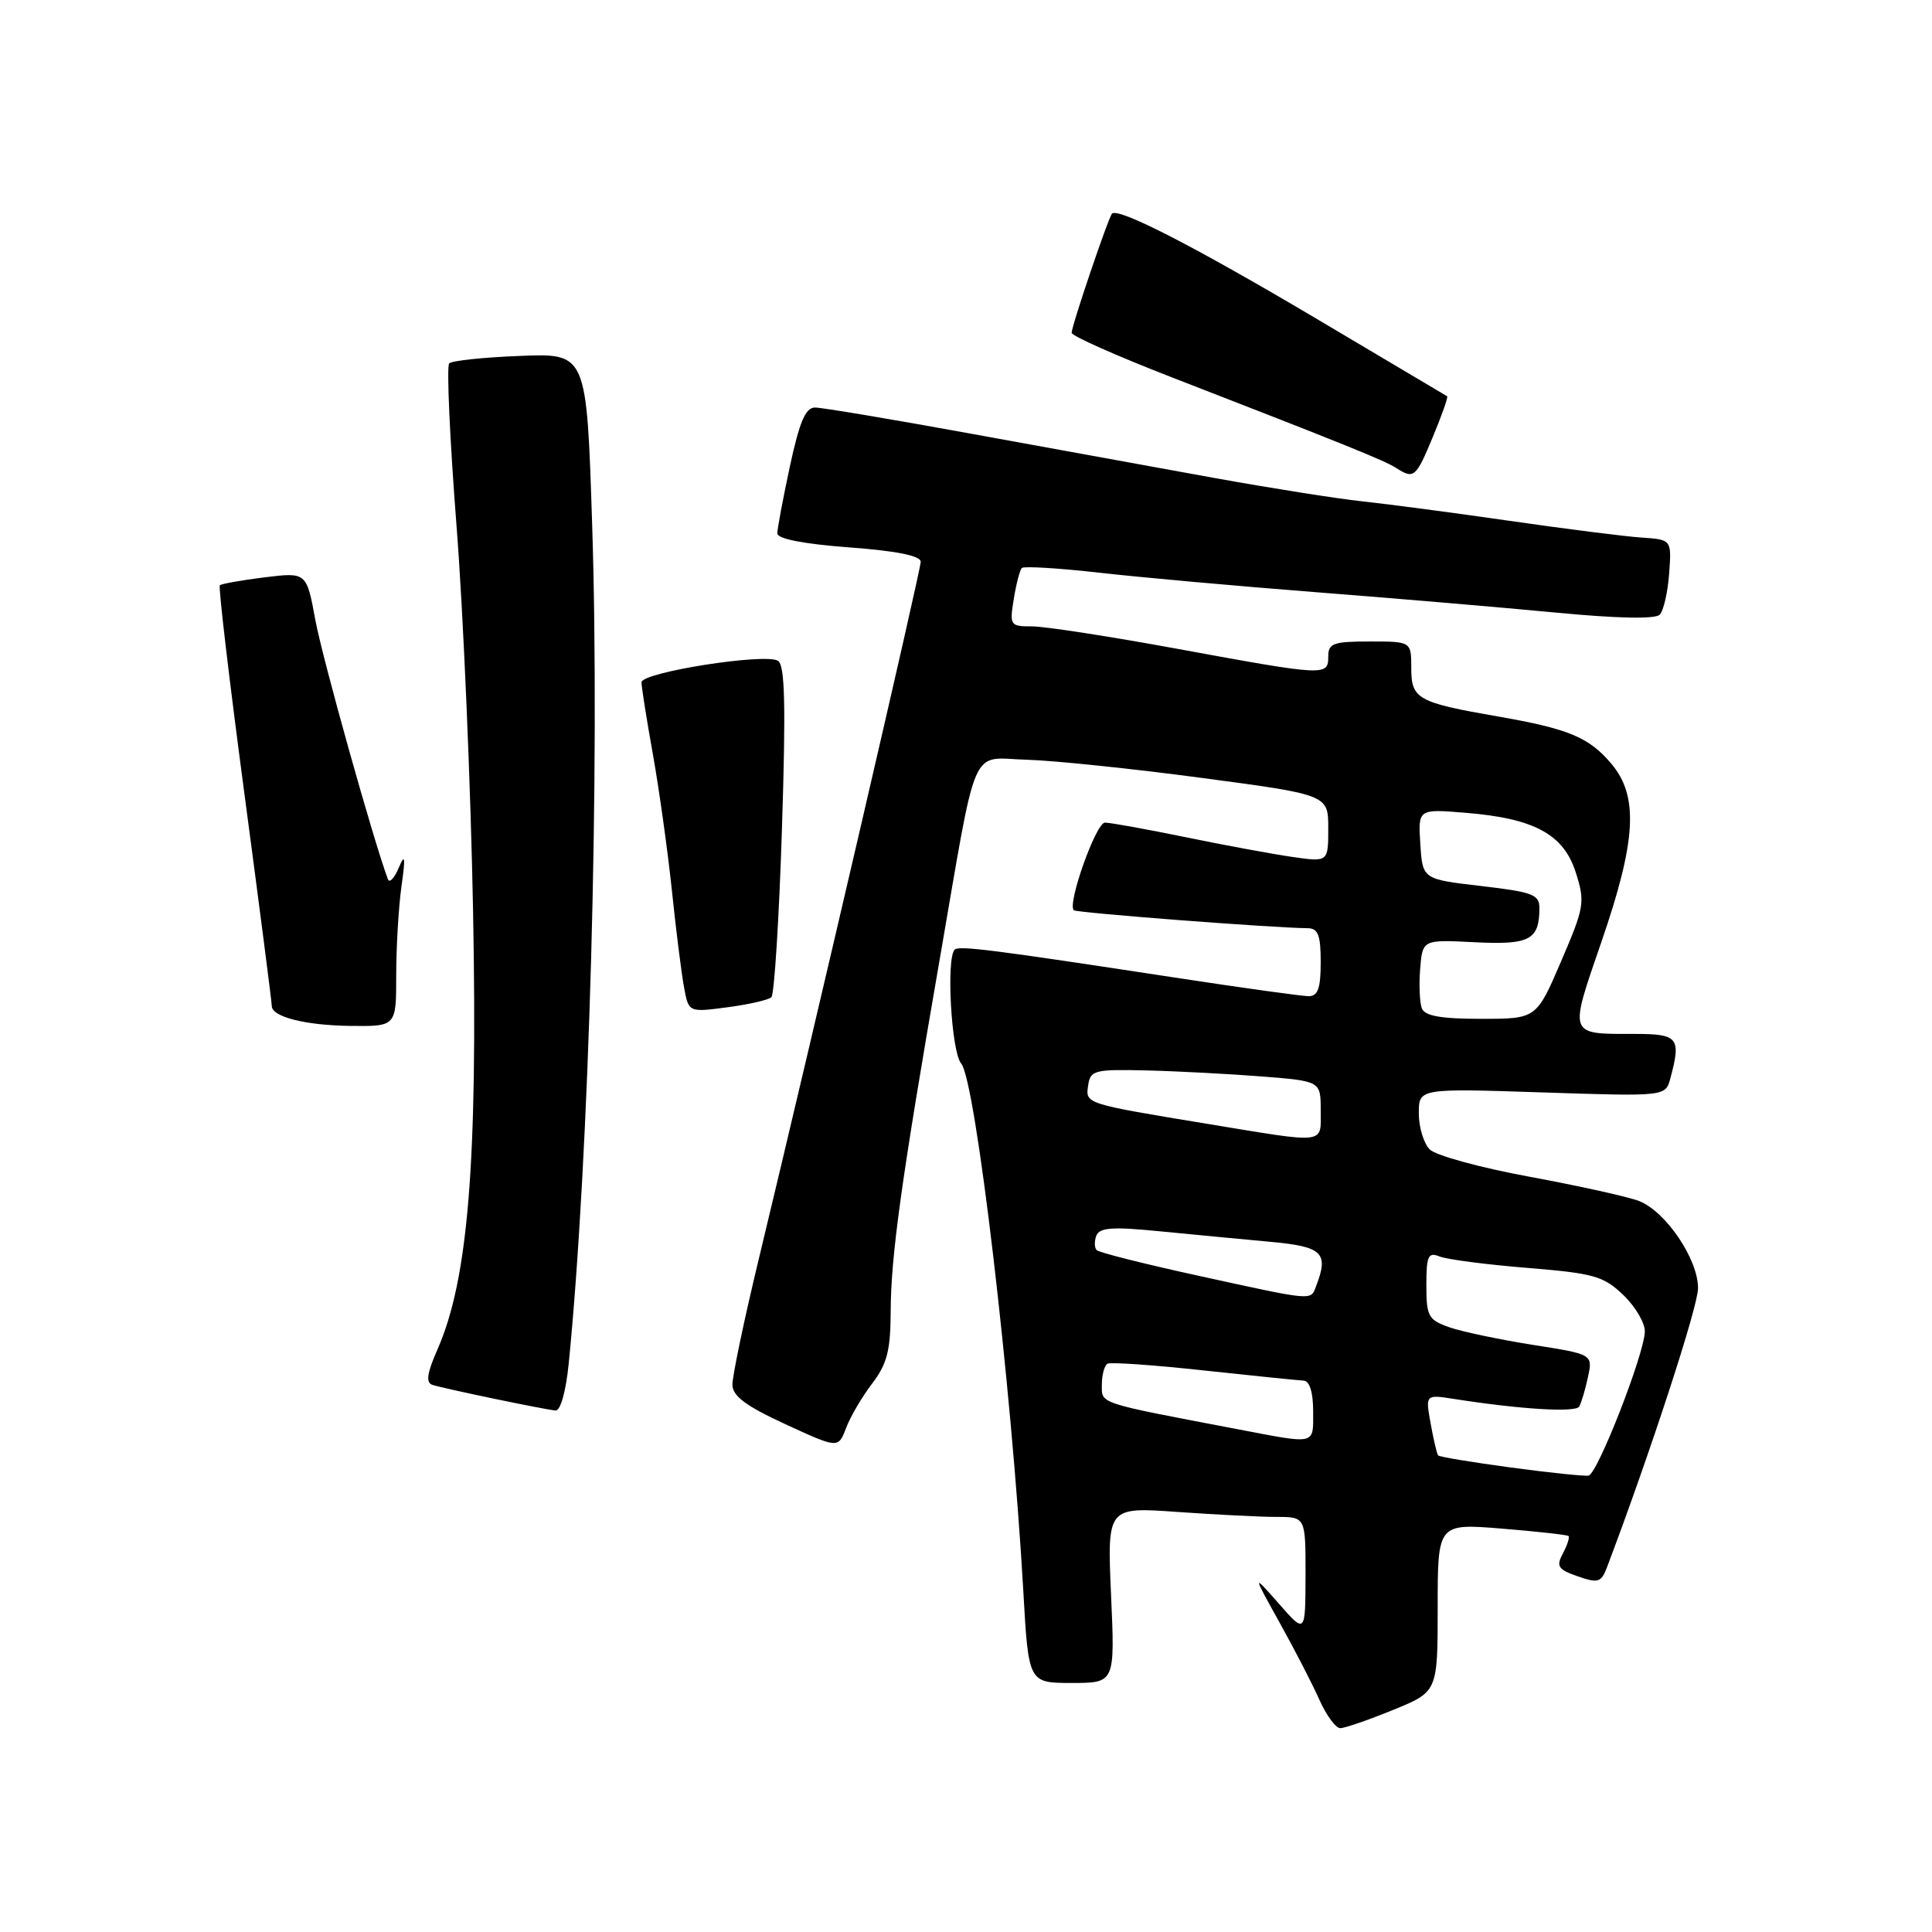 <?xml version="1.0" encoding="UTF-8" standalone="no"?>
<!DOCTYPE svg PUBLIC "-//W3C//DTD SVG 1.1//EN" "http://www.w3.org/Graphics/SVG/1.1/DTD/svg11.dtd" >
<svg xmlns="http://www.w3.org/2000/svg" xmlns:xlink="http://www.w3.org/1999/xlink" version="1.1" viewBox="0 0 256 256">
 <g >
 <path fill="currentColor"
d=" M 184.58 226.58 C 190.50 224.17 190.50 224.17 190.50 213.01 C 190.50 201.86 190.50 201.86 199.00 202.55 C 203.68 202.93 207.65 203.37 207.83 203.53 C 208.01 203.70 207.68 204.73 207.10 205.82 C 206.17 207.55 206.43 207.95 209.05 208.87 C 211.75 209.81 212.17 209.68 212.92 207.71 C 218.65 192.58 225.00 173.12 225.00 170.69 C 225.00 166.83 220.72 160.52 217.18 159.14 C 215.70 158.57 209.19 157.13 202.70 155.93 C 196.22 154.74 190.25 153.11 189.45 152.31 C 188.65 151.51 188.00 149.36 188.00 147.53 C 188.00 144.21 188.00 144.21 204.35 144.75 C 220.69 145.29 220.69 145.29 221.33 142.89 C 222.78 137.49 222.39 137.00 216.58 137.00 C 207.75 137.00 207.88 137.34 212.18 124.85 C 216.82 111.39 217.16 105.53 213.52 101.21 C 210.57 97.70 207.84 96.56 198.50 94.94 C 187.81 93.08 187.00 92.62 187.00 88.52 C 187.00 85.00 187.00 85.00 181.50 85.00 C 176.67 85.00 176.00 85.24 176.00 87.00 C 176.00 89.59 175.65 89.58 156.16 86.00 C 147.17 84.35 138.45 83.00 136.78 83.00 C 133.84 83.00 133.76 82.88 134.33 79.38 C 134.65 77.38 135.13 75.53 135.40 75.26 C 135.67 75.00 140.30 75.28 145.70 75.89 C 151.09 76.50 164.05 77.67 174.50 78.48 C 184.95 79.29 199.24 80.51 206.25 81.18 C 214.30 81.95 219.34 82.05 219.92 81.45 C 220.43 80.93 220.99 78.47 221.17 76.00 C 221.50 71.50 221.50 71.50 217.50 71.23 C 215.30 71.08 207.43 70.08 200.00 69.01 C 192.57 67.94 183.80 66.78 180.50 66.43 C 177.20 66.08 168.43 64.69 161.00 63.35 C 153.57 62.00 138.98 59.34 128.57 57.45 C 118.16 55.55 108.90 54.00 107.99 54.00 C 106.74 54.00 105.94 55.88 104.67 61.77 C 103.75 66.05 103.00 70.06 103.00 70.68 C 103.00 71.40 106.50 72.08 112.50 72.53 C 118.82 73.00 122.00 73.64 122.00 74.44 C 122.00 75.58 107.81 136.68 100.50 167.00 C 98.58 174.97 97.03 182.40 97.05 183.50 C 97.07 184.99 98.86 186.32 104.08 188.72 C 111.07 191.94 111.07 191.94 112.11 189.22 C 112.67 187.73 114.23 185.07 115.57 183.32 C 117.54 180.73 118.00 178.95 118.02 173.82 C 118.04 166.44 119.44 156.37 124.45 127.50 C 129.61 97.69 128.41 100.47 136.08 100.67 C 139.61 100.77 150.04 101.85 159.25 103.08 C 176.00 105.31 176.00 105.31 176.00 109.77 C 176.00 114.23 176.00 114.23 171.25 113.55 C 168.64 113.17 162.27 112.00 157.09 110.93 C 151.92 109.87 147.11 109.00 146.41 109.00 C 145.23 109.00 141.40 119.74 142.28 120.61 C 142.62 120.95 168.59 122.95 173.25 122.99 C 174.66 123.00 175.00 123.89 175.00 127.50 C 175.00 130.95 174.63 132.00 173.41 132.00 C 172.54 132.00 164.55 130.89 155.66 129.53 C 131.58 125.85 127.06 125.27 126.50 125.83 C 125.35 126.98 126.06 139.41 127.36 140.92 C 129.28 143.14 134.04 183.59 135.59 210.75 C 136.28 223.00 136.28 223.00 142.01 223.00 C 147.74 223.00 147.74 223.00 147.22 211.34 C 146.71 199.68 146.71 199.68 156.01 200.34 C 161.12 200.70 167.04 201.00 169.15 201.00 C 173.00 201.00 173.00 201.00 172.99 208.75 C 172.97 216.50 172.97 216.50 169.46 212.50 C 165.94 208.50 165.94 208.50 169.55 215.00 C 171.54 218.57 173.92 223.18 174.83 225.24 C 175.75 227.30 176.99 228.98 177.58 228.99 C 178.17 229.00 181.32 227.91 184.58 226.58 Z  M 75.35 180.75 C 78.08 153.48 79.52 101.89 78.46 69.39 C 77.73 46.81 77.73 46.81 68.95 47.16 C 64.12 47.34 59.87 47.79 59.52 48.15 C 59.16 48.51 59.60 58.18 60.49 69.65 C 61.39 81.12 62.38 104.22 62.69 121.00 C 63.30 154.01 62.03 169.59 57.97 178.80 C 56.58 181.95 56.40 183.20 57.29 183.50 C 58.74 183.98 72.03 186.75 73.61 186.90 C 74.26 186.96 74.98 184.40 75.35 180.75 Z  M 52.50 129.25 C 52.50 125.54 52.81 120.25 53.19 117.50 C 53.75 113.52 53.67 113.01 52.83 115.00 C 52.25 116.38 51.60 117.05 51.40 116.50 C 49.49 111.41 42.71 87.18 41.79 82.18 C 40.62 75.82 40.62 75.82 35.06 76.50 C 32.00 76.88 29.33 77.36 29.13 77.55 C 28.92 77.75 30.39 90.20 32.39 105.21 C 34.39 120.22 36.02 132.85 36.01 133.28 C 35.99 134.74 40.47 135.87 46.50 135.94 C 52.50 136.00 52.50 136.00 52.50 129.25 Z  M 102.21 132.14 C 102.60 131.77 103.23 121.76 103.61 109.89 C 104.14 93.46 104.01 88.13 103.09 87.56 C 101.39 86.50 85.00 89.09 85.00 90.41 C 85.00 91.01 85.68 95.33 86.52 100.00 C 87.35 104.67 88.48 112.78 89.03 118.00 C 89.57 123.22 90.30 129.00 90.64 130.83 C 91.25 134.15 91.25 134.15 96.38 133.47 C 99.19 133.10 101.82 132.50 102.21 132.14 Z  M 189.88 57.84 C 191.06 55.01 191.90 52.61 191.76 52.51 C 191.62 52.42 183.78 47.77 174.35 42.18 C 158.27 32.65 148.19 27.47 147.35 28.31 C 146.87 28.80 142.00 43.15 142.00 44.10 C 142.00 44.51 147.96 47.16 155.25 49.99 C 178.17 58.88 183.46 61.02 185.00 62.01 C 187.36 63.52 187.61 63.31 189.88 57.84 Z  M 200.18 194.45 C 195.05 193.76 190.72 193.04 190.56 192.85 C 190.40 192.66 189.95 190.76 189.57 188.63 C 188.87 184.77 188.87 184.77 192.68 185.37 C 201.51 186.75 208.76 187.19 209.25 186.38 C 209.53 185.89 210.06 184.14 210.41 182.48 C 211.06 179.45 211.06 179.45 203.10 178.20 C 198.73 177.51 193.76 176.46 192.07 175.88 C 189.26 174.89 189.00 174.43 189.00 170.30 C 189.00 166.40 189.24 165.88 190.75 166.49 C 191.71 166.88 196.93 167.56 202.34 168.00 C 211.19 168.72 212.48 169.08 215.09 171.59 C 216.69 173.12 217.98 175.30 217.95 176.44 C 217.88 179.43 211.68 195.30 210.50 195.52 C 209.95 195.63 205.31 195.14 200.18 194.45 Z  M 164.00 189.38 C 145.27 185.81 146.00 186.05 146.00 183.49 C 146.00 182.18 146.34 180.93 146.75 180.70 C 147.16 180.47 152.90 180.87 159.50 181.59 C 166.10 182.30 172.06 182.91 172.75 182.94 C 173.53 182.98 174.00 184.50 174.00 187.00 C 174.00 191.52 174.54 191.39 164.00 189.38 Z  M 158.69 169.02 C 151.65 167.48 145.63 165.97 145.32 165.65 C 145.01 165.34 144.99 164.48 145.27 163.73 C 145.69 162.65 147.42 162.53 153.65 163.15 C 157.97 163.57 164.54 164.20 168.25 164.54 C 175.27 165.18 176.10 165.98 174.39 170.42 C 173.65 172.37 174.23 172.42 158.69 169.02 Z  M 160.00 148.92 C 143.64 146.22 143.82 146.27 144.19 143.79 C 144.48 141.81 145.03 141.67 152.00 141.84 C 156.12 141.94 162.99 142.31 167.25 142.64 C 175.00 143.26 175.00 143.26 175.00 147.13 C 175.00 151.67 175.98 151.55 160.00 148.92 Z  M 188.40 133.61 C 188.11 132.84 188.01 130.48 188.18 128.36 C 188.50 124.50 188.50 124.50 195.38 124.85 C 202.67 125.22 203.95 124.55 203.98 120.40 C 204.00 118.53 203.17 118.21 196.25 117.40 C 188.50 116.50 188.50 116.50 188.20 111.84 C 187.90 107.18 187.90 107.18 194.20 107.70 C 203.32 108.44 207.20 110.55 208.81 115.64 C 210.05 119.56 209.94 120.20 206.85 127.39 C 203.58 135.00 203.58 135.00 196.26 135.00 C 190.92 135.00 188.79 134.62 188.40 133.61 Z "/>
</g>
</svg>
